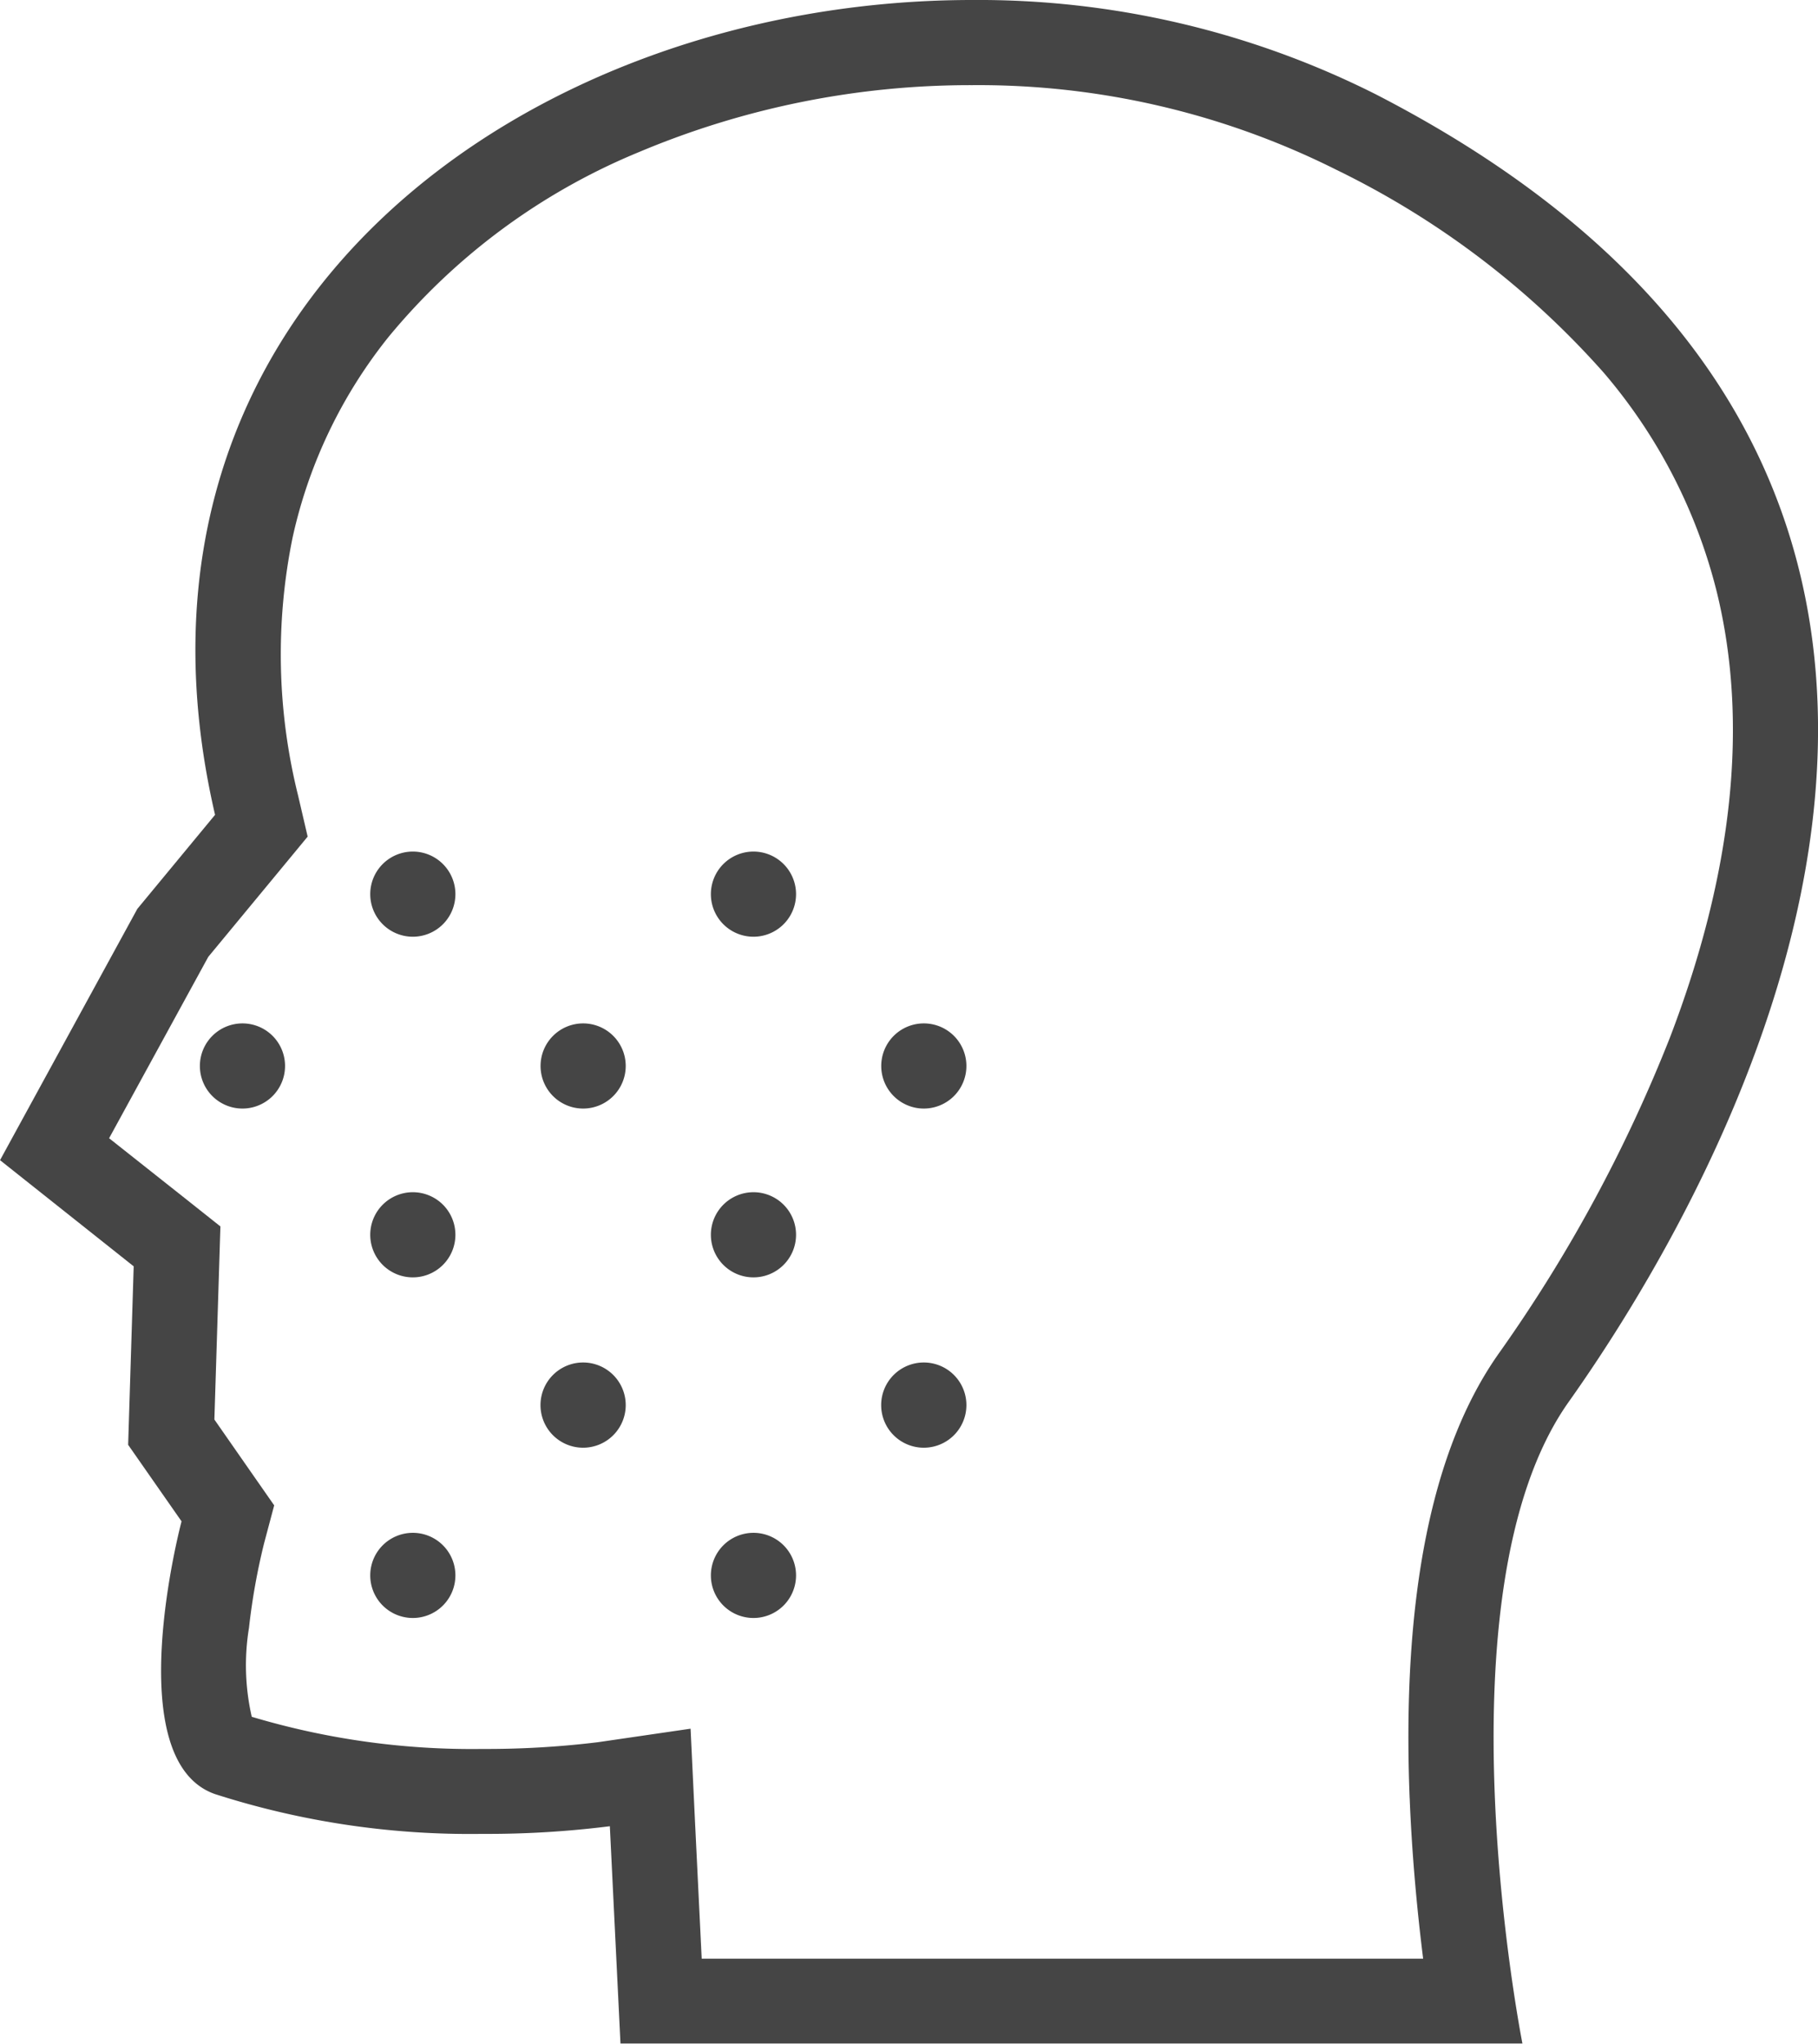 <svg xmlns="http://www.w3.org/2000/svg" width="48.887" height="54.963" viewBox="0 0 48.887 54.963"><defs><style>.a{fill:#454545;}</style></defs><g transform="translate(-593.299 -577.5)"><g transform="translate(593.299 577.5)"><g transform="translate(0)"><path class="a" d="M65.288,2.533A23.756,23.756,0,0,0,54.445,0C42.552,0,30.911,8.241,34.082,21.913l-2.09,2.529L28.3,31.2l3.594,2.855-.149,4.8,1.436,2.058s-1.71,6.423.9,7.335a22.406,22.406,0,0,0,7.185,1.07,26.258,26.258,0,0,0,3.432-.206l.286,5.844H69.238s-2.4-12.114,1.246-17.258S86.016,13.2,65.288,2.533Zm.918,45.82c.064,1.625.213,3.125.362,4.321h-19.4l-.179-3.667-.12-2.518-2.494.364a24.718,24.718,0,0,1-3.1.181,20.627,20.627,0,0,1-6.206-.865,6.216,6.216,0,0,1-.075-2.389,17.488,17.488,0,0,1,.405-2.271l.273-1.026-.608-.872-1-1.436.126-4.044.036-1.149-.9-.715L31.233,30.61,33.9,25.732l1.951-2.36.721-.873-.256-1.1a15.716,15.716,0,0,1-.148-6.947,13.124,13.124,0,0,1,2.577-5.388A17.219,17.219,0,0,1,45.5,4.082,22.949,22.949,0,0,1,54.445,2.29a21.471,21.471,0,0,1,9.795,2.279,23.091,23.091,0,0,1,7.186,5.456,14.415,14.415,0,0,1,3.041,5.905c.859,3.517.433,7.547-1.265,11.979a40.084,40.084,0,0,1-4.587,8.471C66.8,38.936,65.992,42.965,66.205,48.353Z" transform="translate(-28.299)"/><path class="a" d="M207.515,298.672a1.145,1.145,0,1,0,1.145,1.144A1.144,1.144,0,0,0,207.515,298.672Z" transform="translate(-187.254 -266.61)"/><path class="a" d="M164.844,341.328a1.146,1.146,0,1,0,1.145,1.146A1.146,1.146,0,0,0,164.844,341.328Z" transform="translate(-149.163 -304.687)"/><path class="a" d="M122.179,213.328a1.145,1.145,0,1,0,1.146,1.146A1.145,1.145,0,0,0,122.179,213.328Z" transform="translate(-111.079 -190.427)"/><path class="a" d="M79.515,256.375a1.145,1.145,0,1,0,1.145,1.146A1.144,1.144,0,0,0,79.515,256.375Z" transform="translate(-72.995 -228.853)"/><path class="a" d="M122.179,298.672a1.145,1.145,0,1,0,1.146,1.144A1.144,1.144,0,0,0,122.179,298.672Z" transform="translate(-111.079 -266.61)"/><path class="a" d="M164.844,256.375a1.145,1.145,0,1,0,1.145,1.146A1.145,1.145,0,0,0,164.844,256.375Z" transform="translate(-149.163 -228.853)"/><path class="a" d="M207.515,213.328a1.145,1.145,0,1,0,1.145,1.146A1.145,1.145,0,0,0,207.515,213.328Z" transform="translate(-187.254 -190.427)"/><path class="a" d="M207.515,384a1.145,1.145,0,1,0,1.145,1.146A1.144,1.144,0,0,0,207.515,384Z" transform="translate(-187.254 -342.778)"/><path class="a" d="M122.179,384a1.145,1.145,0,1,0,1.146,1.146A1.144,1.144,0,0,0,122.179,384Z" transform="translate(-111.079 -342.778)"/><path class="a" d="M250.178,341.328a1.146,1.146,0,1,0,1.146,1.146A1.145,1.145,0,0,0,250.178,341.328Z" transform="translate(-225.337 -304.687)"/><path class="a" d="M250.178,256.375a1.145,1.145,0,1,0,1.146,1.146A1.144,1.144,0,0,0,250.178,256.375Z" transform="translate(-225.337 -228.853)"/></g></g></g></svg>